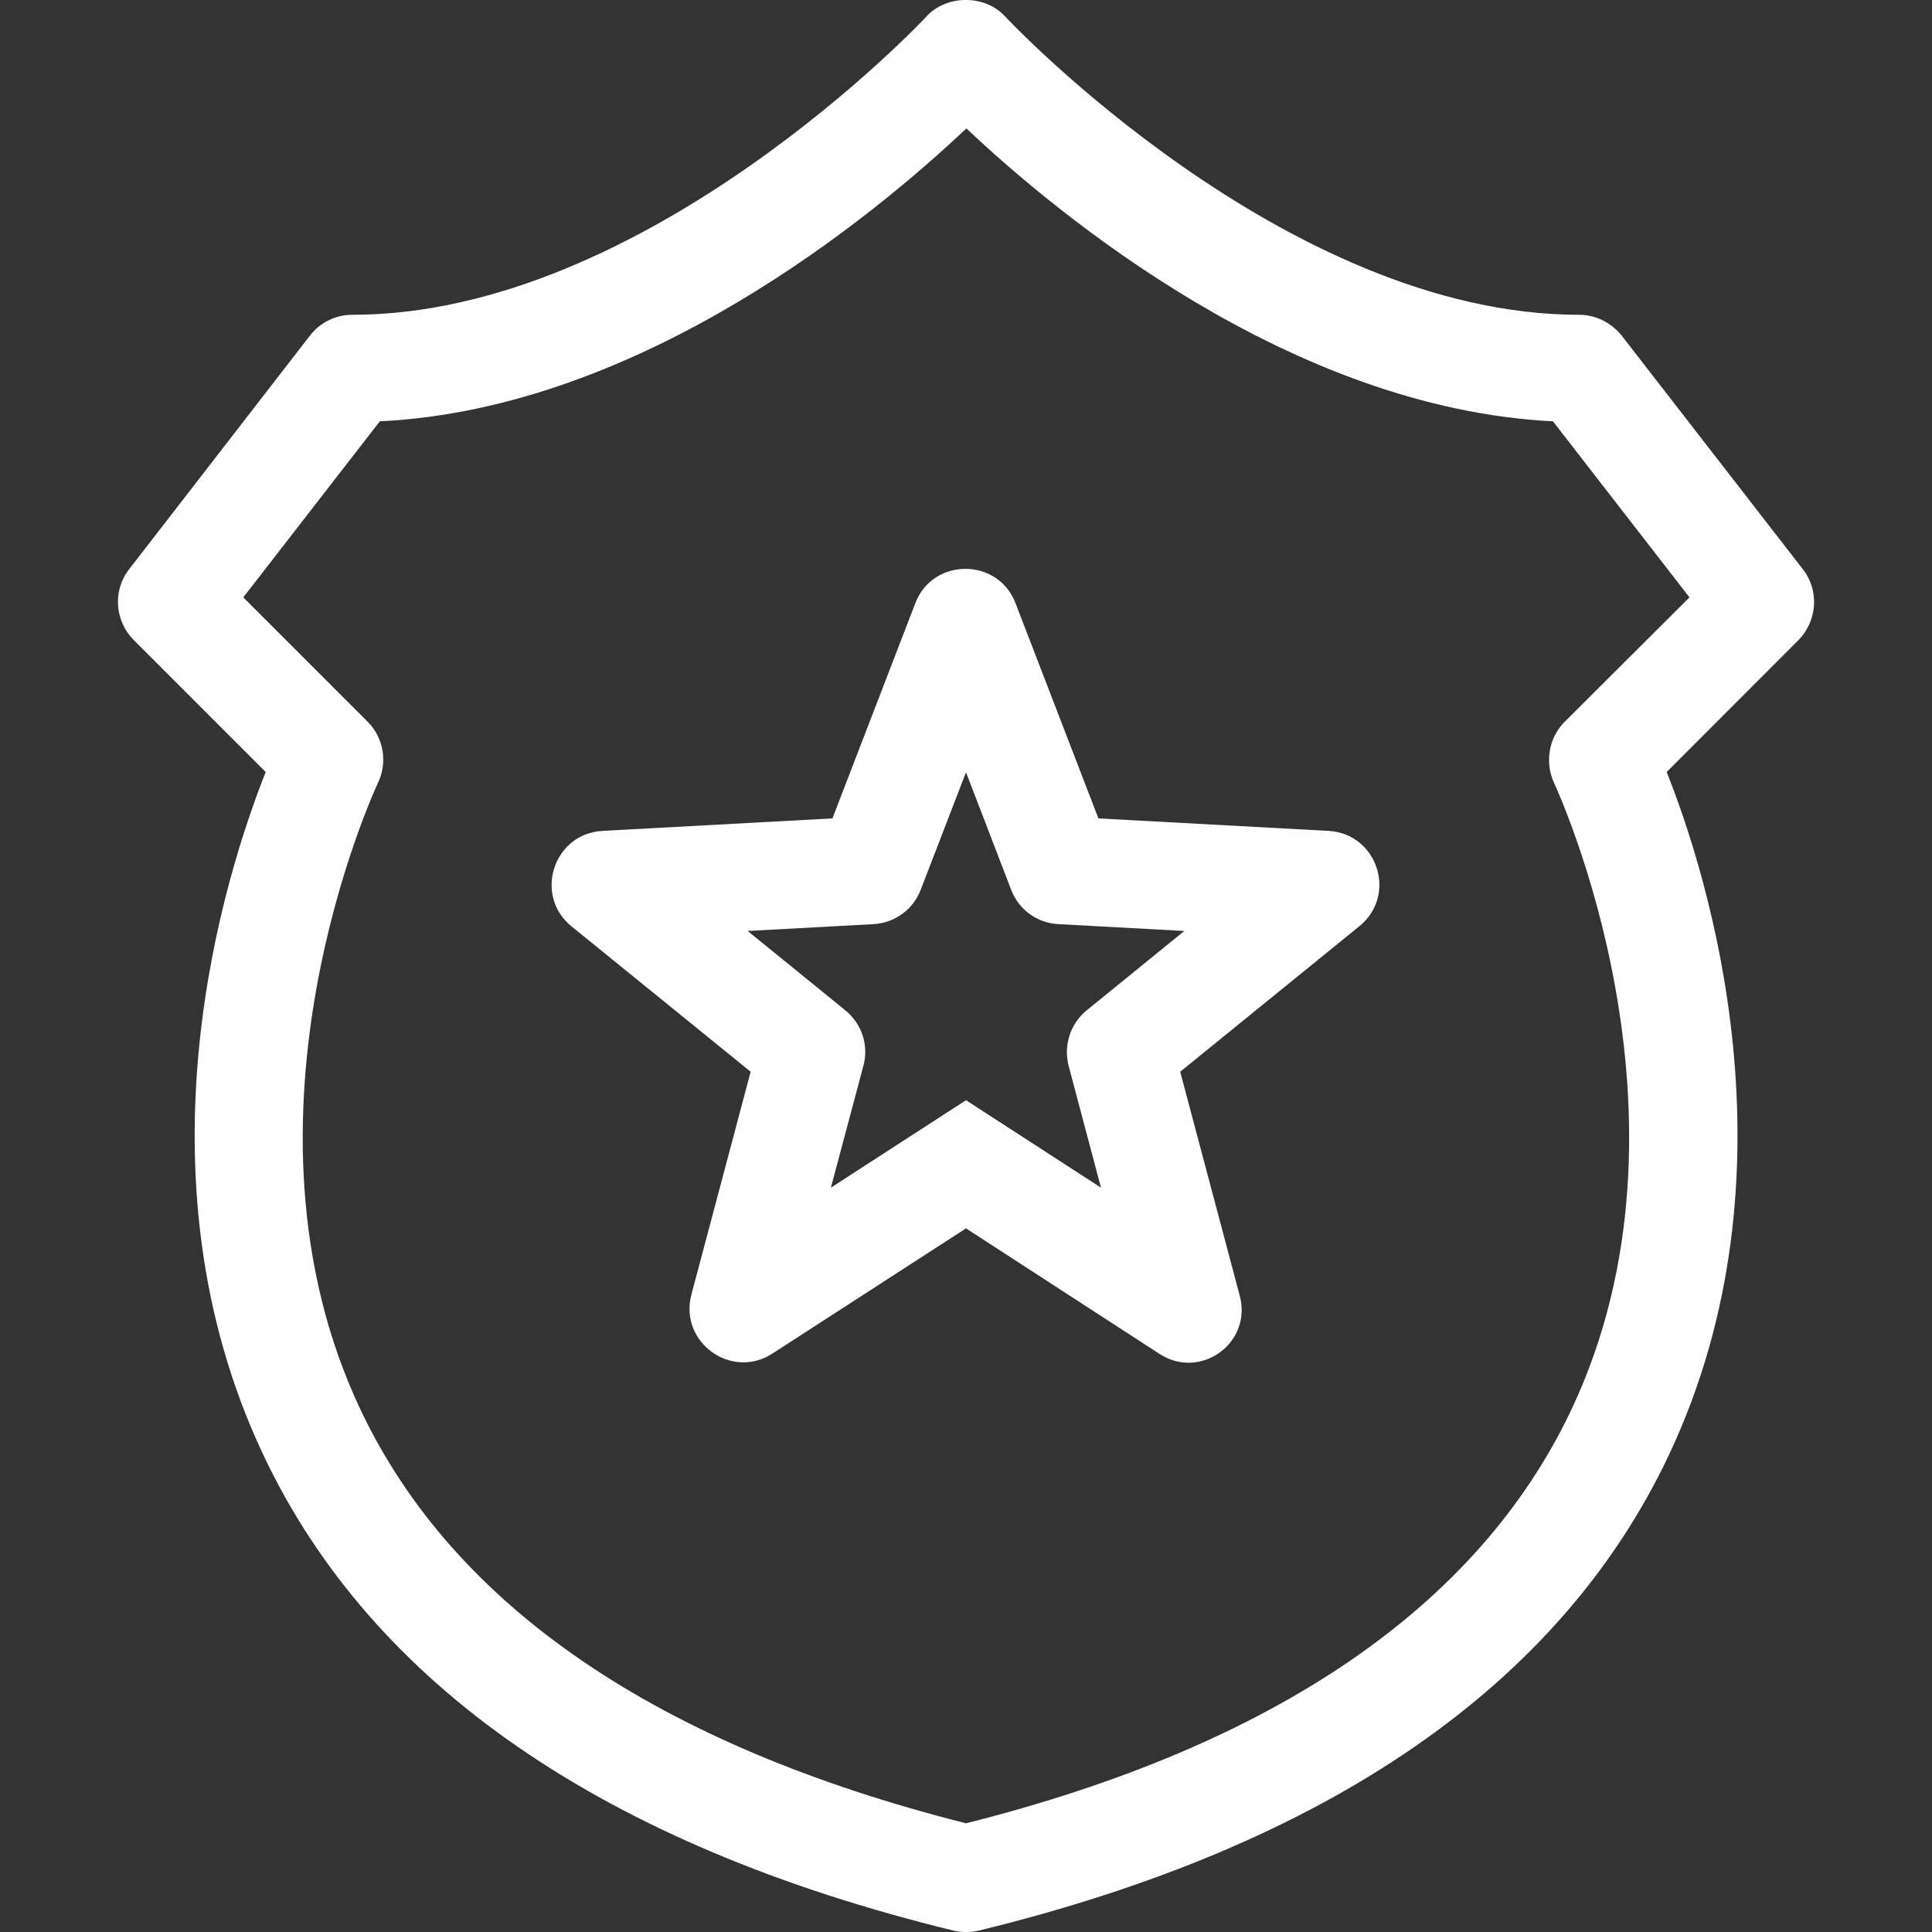 <svg width="15" height="15" viewBox="0 0 15 15" fill="none" xmlns="http://www.w3.org/2000/svg">
<rect x="0" y="0" width="15" height="15" fill="#333333" stroke="none"/>
<g clip-path="url(#clip0_1_203)">
<path d="M10.314 6.451L8.528 6.354L7.884 4.682C7.748 4.328 7.243 4.328 7.107 4.682L6.463 6.354L4.677 6.451C4.296 6.472 4.142 6.953 4.437 7.192L5.828 8.321L5.368 10.051C5.27 10.42 5.678 10.716 5.997 10.509L7.5 9.537L9.003 10.512C9.322 10.719 9.73 10.423 9.623 10.051L9.163 8.321L10.553 7.192C10.852 6.95 10.695 6.472 10.314 6.451ZM8.436 7.845C8.309 7.949 8.256 8.117 8.297 8.276L8.548 9.221L7.5 8.542L6.451 9.221L6.703 8.276C6.747 8.117 6.691 7.949 6.564 7.845L5.805 7.228L6.782 7.175C6.945 7.166 7.089 7.063 7.148 6.909L7.5 5.996L7.851 6.909C7.91 7.063 8.052 7.166 8.217 7.175L9.195 7.228L8.436 7.845Z" fill="white"/>
<path d="M13.997 4.419L12.591 2.606C12.511 2.506 12.39 2.444 12.26 2.444C9.981 2.444 7.825 0.152 7.804 0.128C7.648 -0.043 7.349 -0.043 7.193 0.128C7.172 0.152 5.016 2.444 2.736 2.444C2.606 2.444 2.485 2.503 2.406 2.606L1.003 4.419C0.873 4.585 0.891 4.821 1.038 4.969L2.063 5.994C1.75 6.782 1.006 9.1 2.045 11.297C2.89 13.084 4.691 14.327 7.402 14.989C7.467 15.004 7.532 15.004 7.6 14.989C10.311 14.327 12.113 13.084 12.957 11.297C13.994 9.1 13.253 6.779 12.94 5.994L13.964 4.969C14.109 4.821 14.127 4.585 13.997 4.419ZM12.148 5.604C12.024 5.728 11.992 5.92 12.066 6.079C12.077 6.106 13.279 8.669 12.198 10.949C11.475 12.473 9.895 13.554 7.5 14.156C5.105 13.551 3.525 12.473 2.801 10.949C1.72 8.672 2.922 6.106 2.934 6.079C3.011 5.92 2.979 5.728 2.855 5.604L1.889 4.638L2.949 3.271C4.987 3.173 6.8 1.661 7.503 0.997C8.206 1.661 10.019 3.17 12.057 3.271L13.117 4.638L12.148 5.604Z" fill="white"/>
</g>
<defs>
<clipPath id="clip0_1_203">
<rect width="15" height="15" fill="white"/>
</clipPath>
</defs>
</svg>
